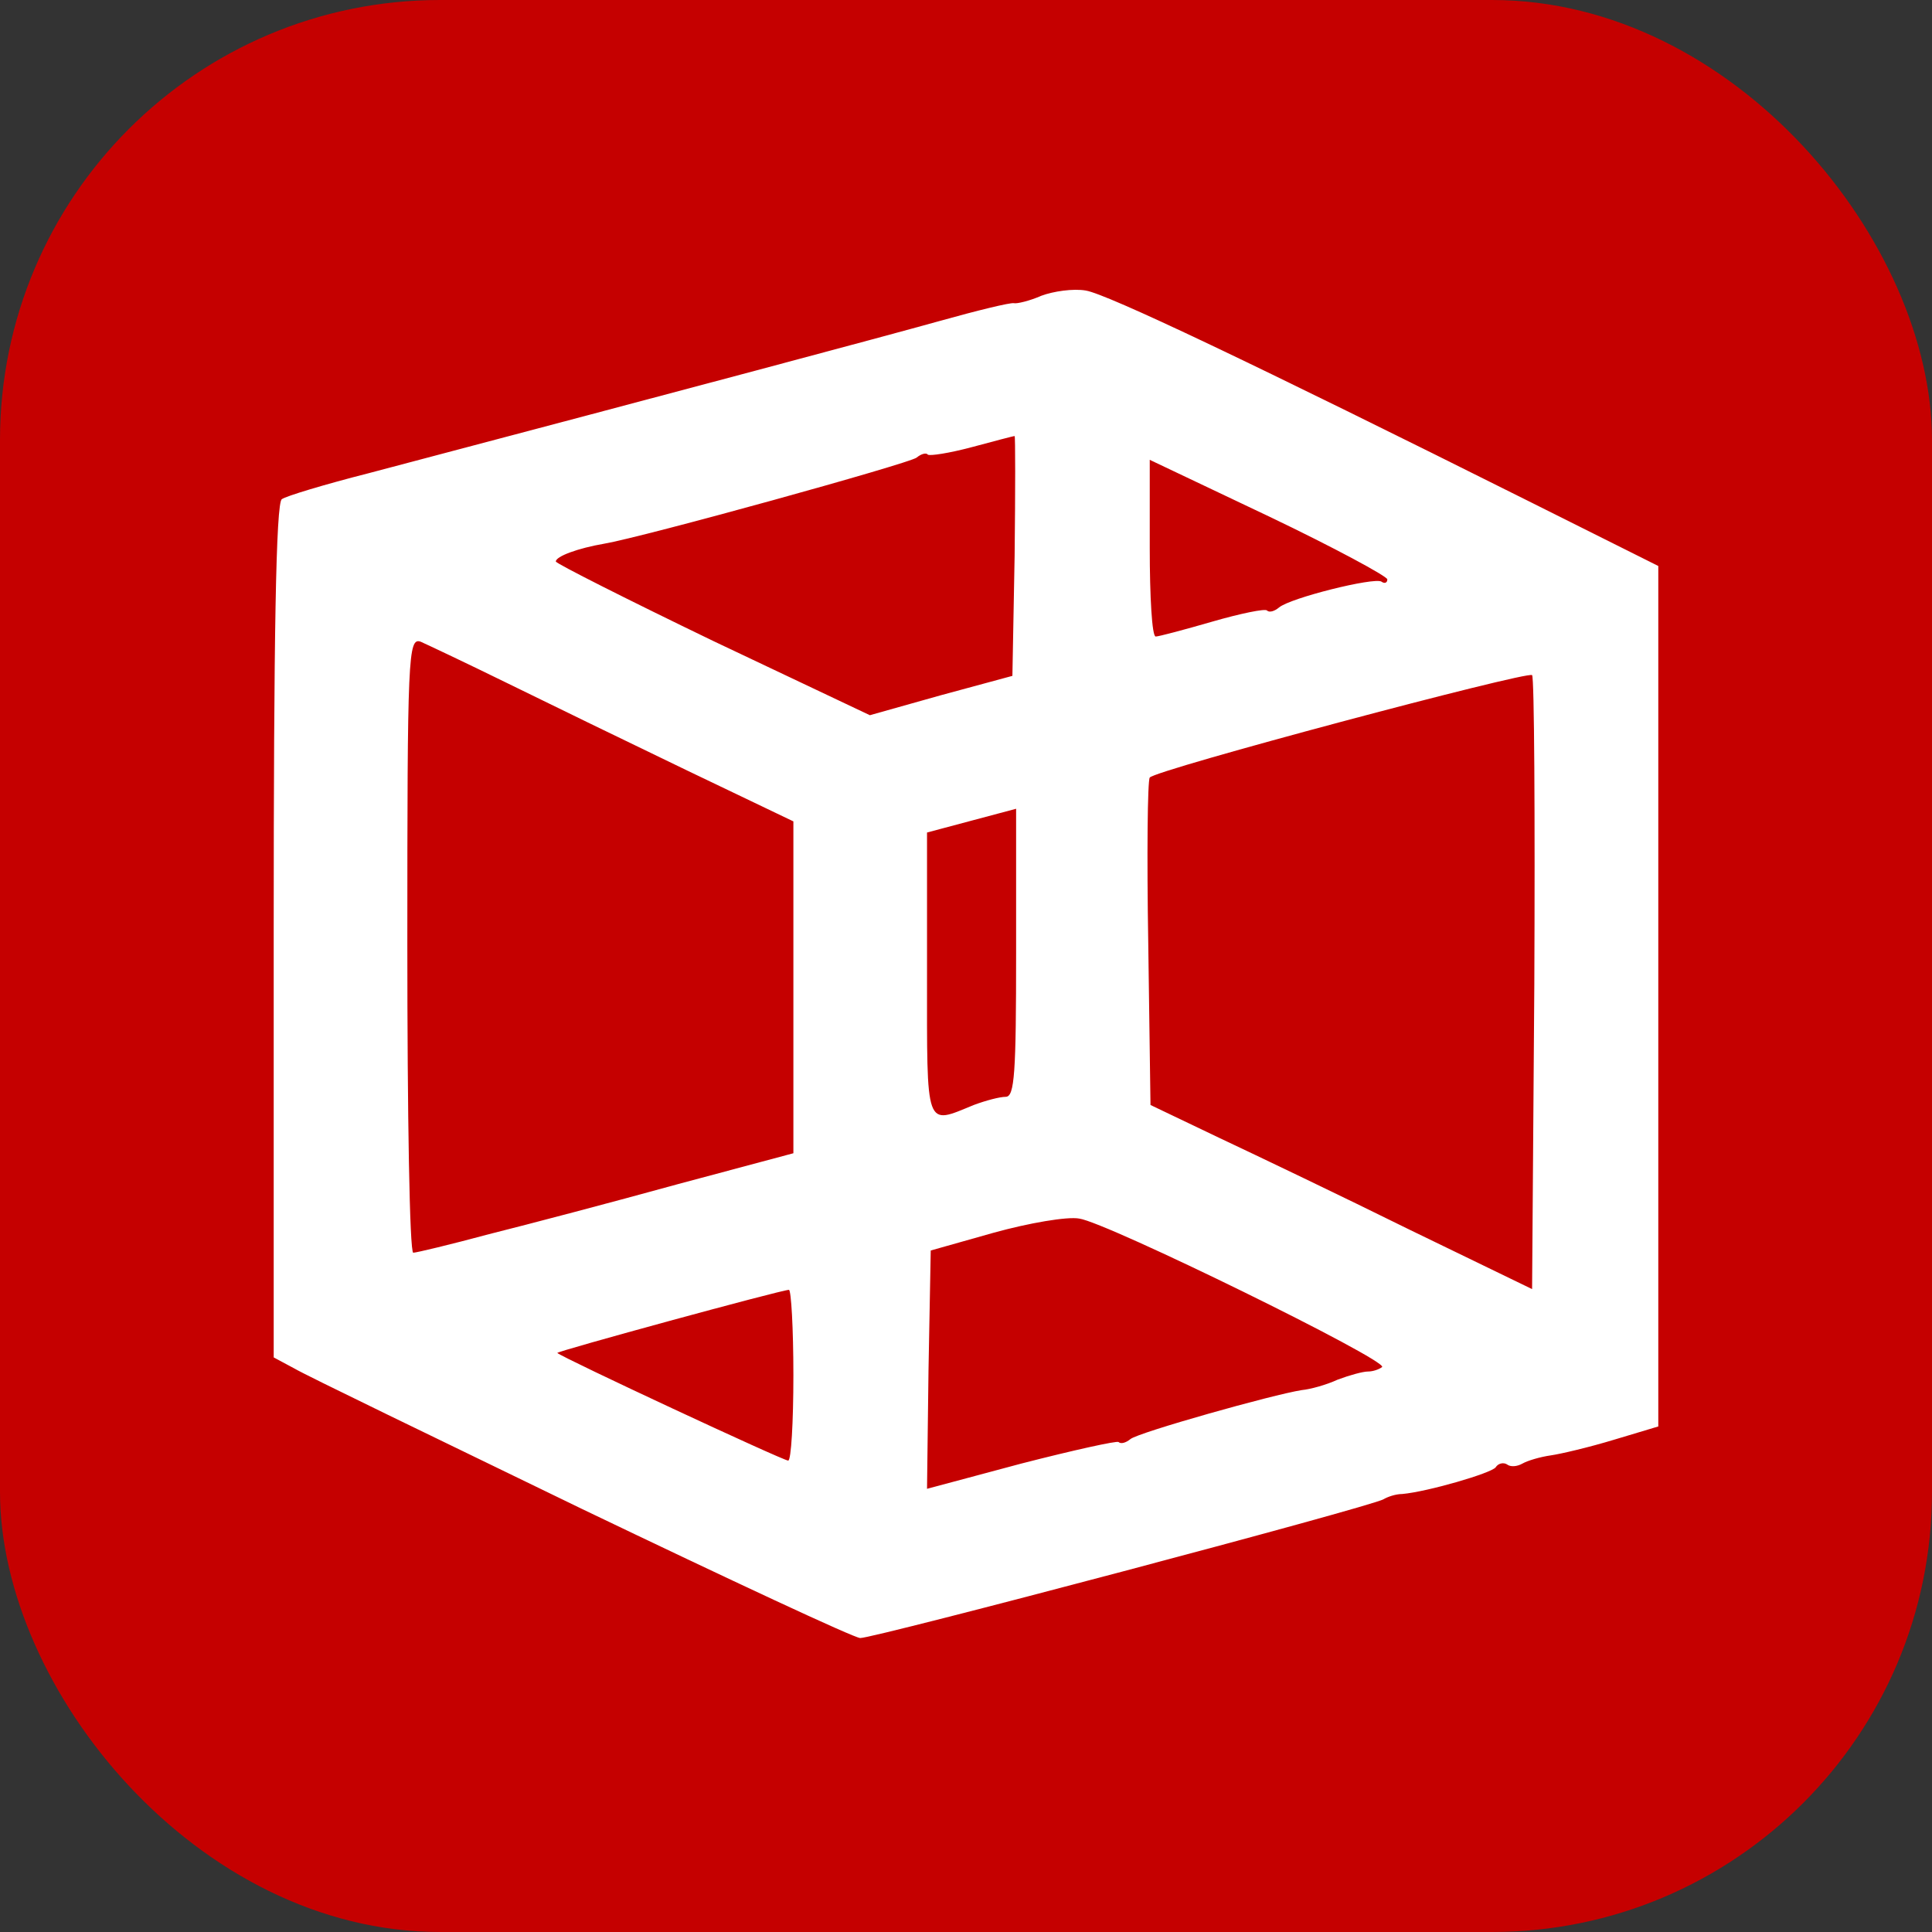 <svg width="360" height="360" viewBox="0 0 360 360" fill="none" xmlns="http://www.w3.org/2000/svg">
<rect x="0" y="0" width="360" height="360" fill="#333333" stroke="none"/>
<rect width="360" height="360" rx="82" fill="#C50000"/>
<path d="M108.41 281.153C81.019 267.873 56.949 256.253 54.873 255.008L51 252.933V173.388C51 119.022 51.415 93.567 52.522 93.014C53.213 92.461 60.545 90.247 68.707 88.172C129.991 71.987 164.16 62.856 175.089 59.813C182.006 57.876 188.231 56.355 188.923 56.493C189.476 56.631 191.828 56.078 194.041 55.109C196.255 54.279 199.99 53.726 202.342 54.141C206.353 54.833 232.638 67.283 285.483 93.706L309 105.464V265.798L300.7 268.288C296.135 269.671 290.878 270.916 288.941 271.193C287.004 271.47 284.653 272.161 283.684 272.715C282.716 273.268 281.471 273.407 280.779 272.853C280.087 272.438 279.119 272.715 278.704 273.407C277.874 274.513 265.977 277.972 261.273 278.387C260.028 278.387 258.507 278.94 257.815 279.355C255.602 280.738 162.5 305.363 160.287 305.224C159.18 305.224 135.801 294.296 108.41 281.153ZM208.428 268.703C208.843 269.118 209.812 268.841 210.642 268.15C212.164 266.905 237.203 259.849 242.598 259.019C244.12 258.881 247.163 258.051 249.238 257.083C251.451 256.253 253.942 255.561 254.91 255.561C255.878 255.561 256.985 255.146 257.538 254.731C258.645 253.486 206.215 227.755 201.097 227.063C198.883 226.648 191.69 227.893 185.188 229.692L173.429 233.012L173.014 255.284L172.737 277.418L190.306 272.715C199.99 270.225 208.152 268.426 208.428 268.703ZM147.836 256.253C147.836 247.537 147.421 240.344 147.006 240.344C145.623 240.344 103.568 251.826 103.845 252.103C104.952 253.071 145.9 272.161 146.868 272.161C147.421 272.161 147.836 264.968 147.836 256.253ZM285.483 125.8C284.653 124.97 215.069 143.507 214.239 144.891C213.824 145.444 213.685 159.416 213.962 175.878L214.377 205.898L227.104 211.985C234.159 215.305 250.068 222.913 262.657 229.138L285.483 240.205L285.898 183.349C286.036 152.084 285.898 126.215 285.483 125.8ZM91.118 229.968C98.311 228.17 114.082 224.02 126.117 220.7L147.836 214.89V153.053L128.192 143.646C117.264 138.389 102.185 131.057 94.576 127.322C86.968 123.587 79.636 120.128 78.391 119.575C76.039 118.745 75.901 122.065 75.901 176.017C75.901 207.558 76.316 233.427 77.007 233.427C77.561 233.427 83.924 231.905 91.118 229.968ZM181.453 205.898C183.666 205.068 186.294 204.376 187.401 204.376C189.061 204.376 189.338 199.949 189.338 177.538V150.701L181.038 152.914L172.737 155.128V181.55C172.737 210.74 172.322 209.633 181.453 205.898ZM189.061 103.528C189.199 91.354 189.199 81.255 189.061 81.255C188.784 81.255 185.188 82.224 181.038 83.33C176.887 84.437 173.291 84.99 172.876 84.714C172.599 84.299 171.631 84.575 170.801 85.267C169.417 86.374 119.892 100.069 112.56 101.314C107.719 102.144 103.568 103.666 103.568 104.634C103.707 105.049 116.849 111.69 132.896 119.437L162.085 133.27L175.366 129.535L188.646 125.938L189.061 103.528ZM225.859 115.84C231.116 114.318 235.819 113.35 236.096 113.765C236.511 114.18 237.479 113.903 238.309 113.211C240.384 111.413 256.017 107.54 257.4 108.37C257.953 108.785 258.507 108.646 258.507 107.955C258.507 107.401 248.546 102.006 236.373 96.196L214.239 85.682V102.144C214.239 111.136 214.654 118.607 215.345 118.607C215.899 118.607 220.602 117.362 225.859 115.84Z" fill="white"/>
</svg>
